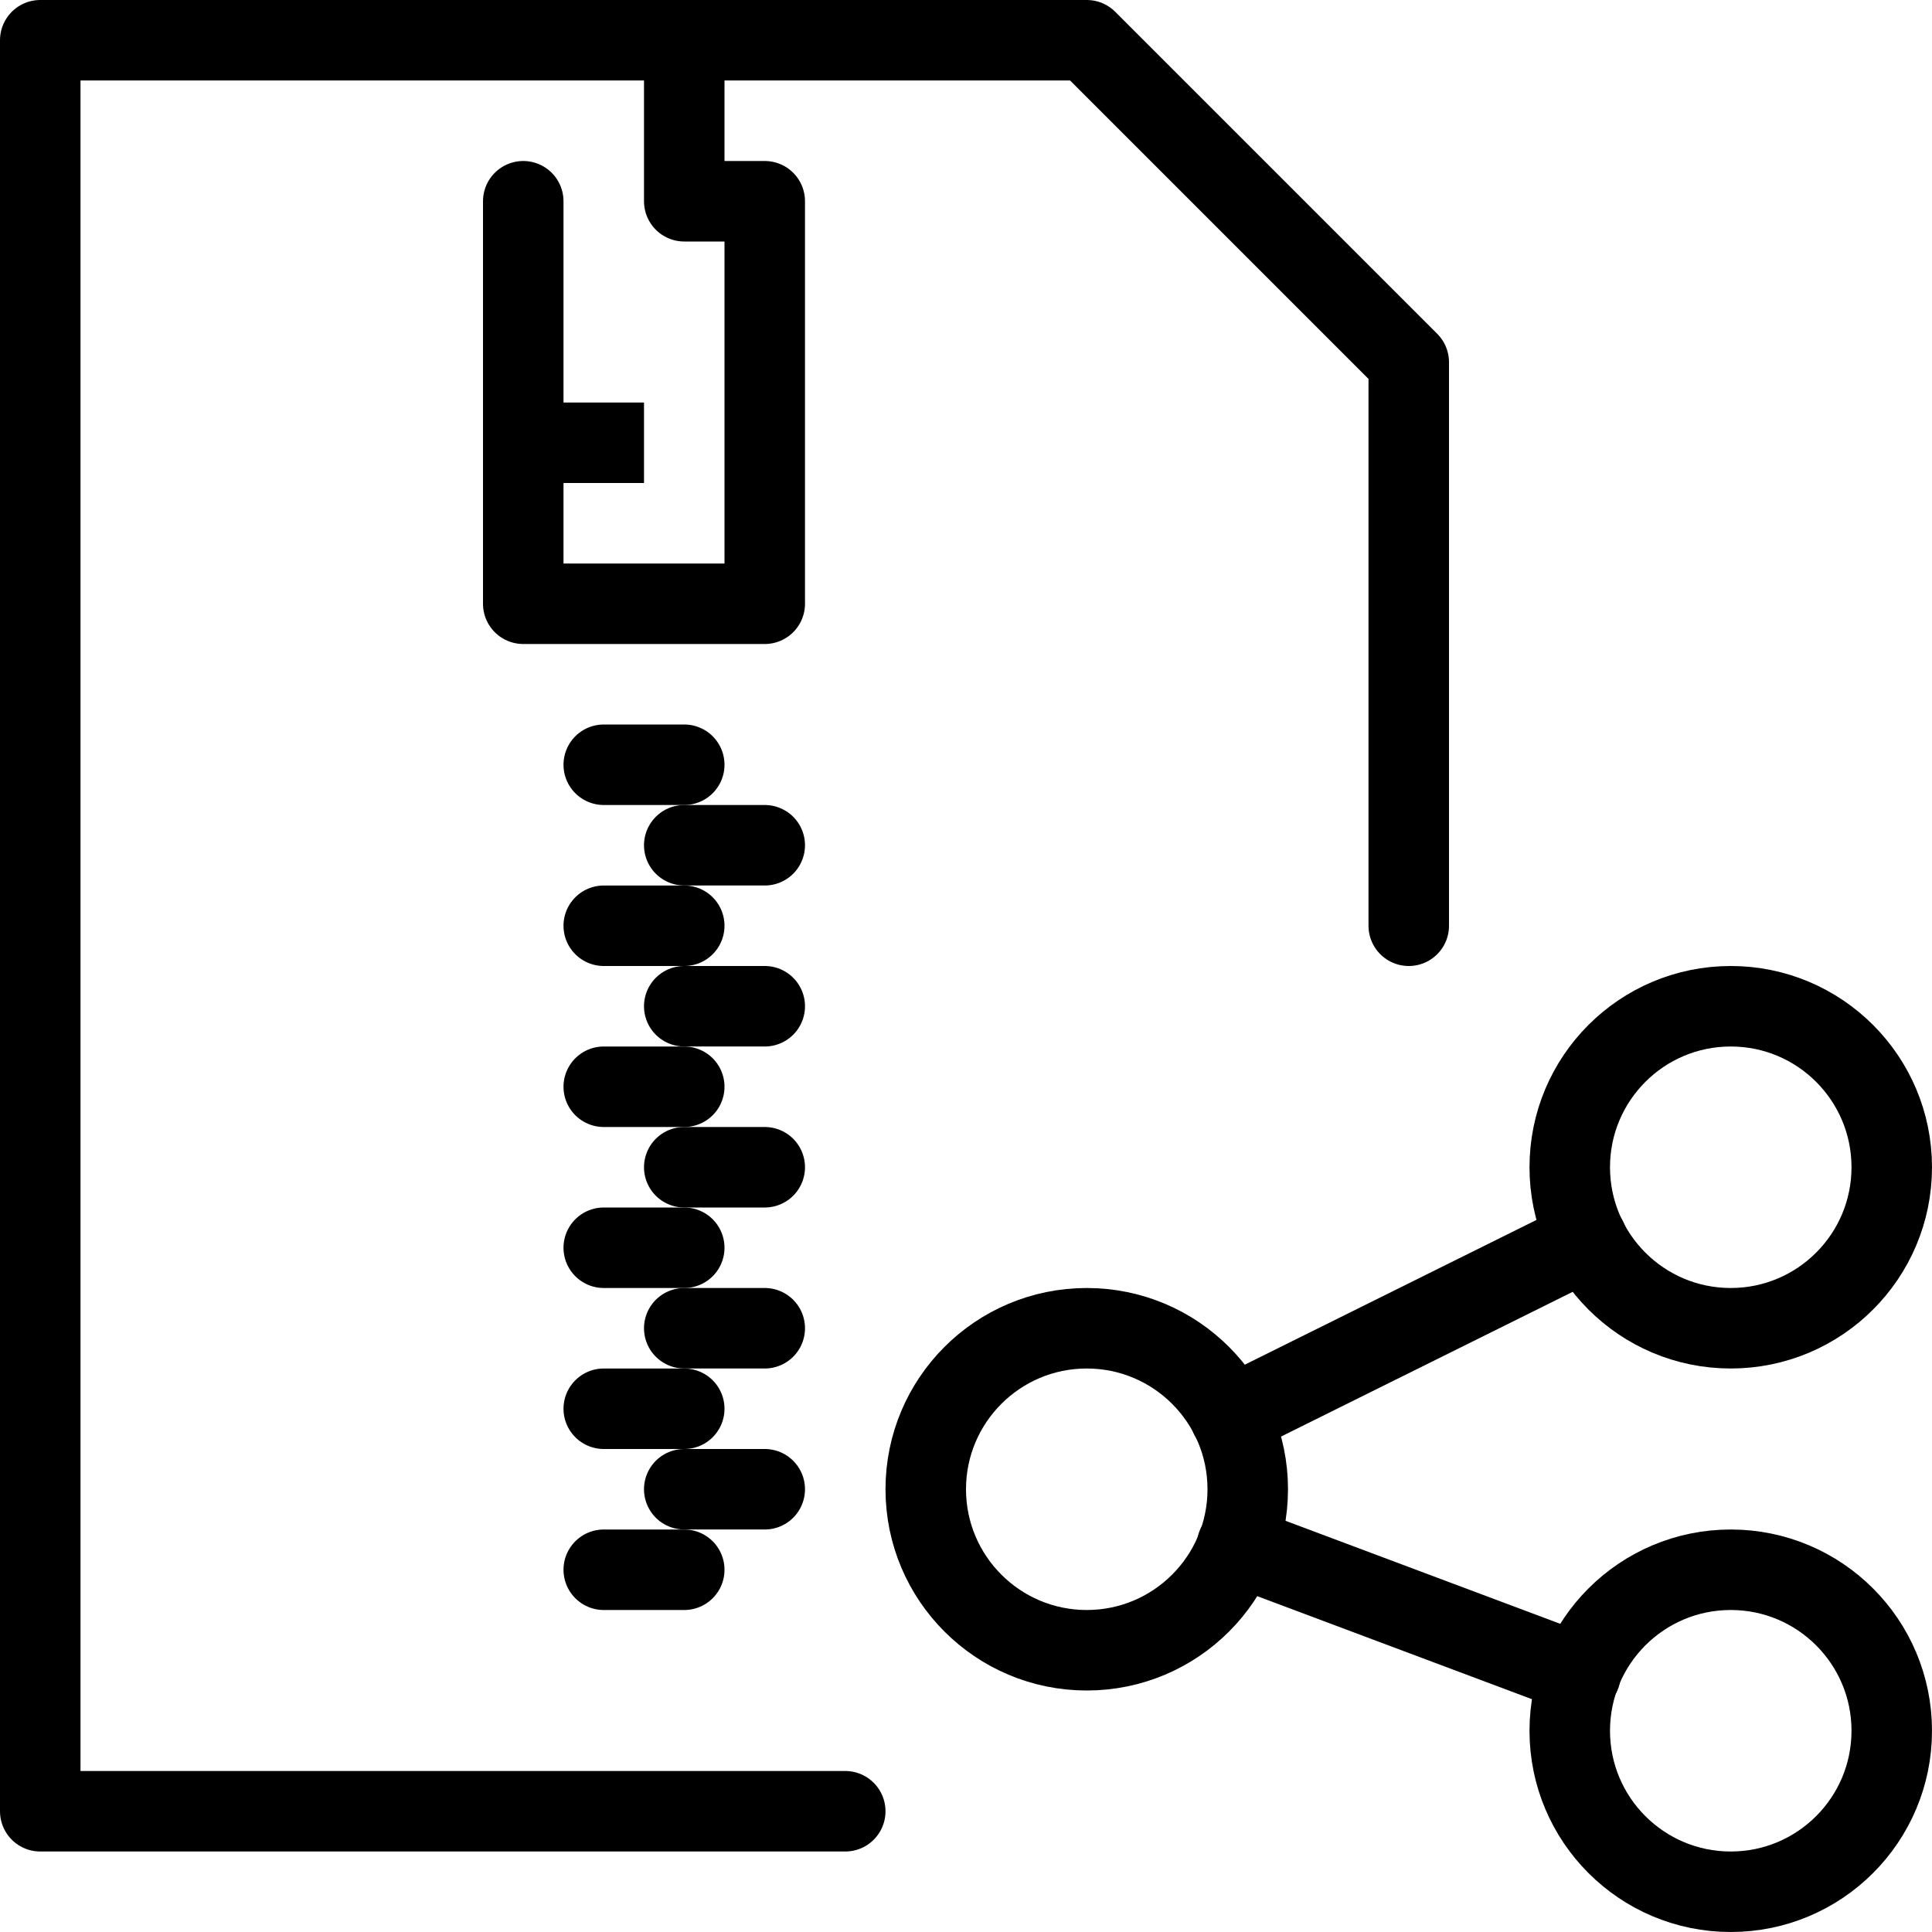 <svg xmlns="http://www.w3.org/2000/svg" viewBox="0 0 144 144"><circle cx="129" cy="87" r="12" style="fill:none;stroke:#000;stroke-linecap:round;stroke-linejoin:round;stroke-width:6px"/><circle cx="129" cy="129" r="12" style="fill:none;stroke:#000;stroke-linecap:round;stroke-linejoin:round;stroke-width:6px"/><circle cx="81" cy="111" r="12" style="fill:none;stroke:#000;stroke-linecap:round;stroke-linejoin:round;stroke-width:6px"/><line x1="91.7" y1="105.6" x2="118.3" y2="92.4" style="fill:none;stroke:#000;stroke-linecap:round;stroke-linejoin:round;stroke-width:6px"/><line x1="92.2" y1="115.2" x2="117.8" y2="124.8" style="fill:none;stroke:#000;stroke-linecap:round;stroke-linejoin:round;stroke-width:6px"/><polyline points="63 135 3 135 3 3 81 3 105 27 105 69" style="fill:none;stroke:#000;stroke-linecap:round;stroke-linejoin:round;stroke-width:6px"/><polyline points="51 3 51 15 57 15 57 45 39 45 39 15" style="fill:none;stroke:#000;stroke-linecap:round;stroke-linejoin:round;stroke-width:6px"/><line x1="45" y1="57" x2="51" y2="57" style="fill:none;stroke:#000;stroke-linecap:round;stroke-linejoin:round;stroke-width:6px"/><line x1="45" y1="69" x2="51" y2="69" style="fill:none;stroke:#000;stroke-linecap:round;stroke-linejoin:round;stroke-width:6px"/><line x1="45" y1="81" x2="51" y2="81" style="fill:none;stroke:#000;stroke-linecap:round;stroke-linejoin:round;stroke-width:6px"/><line x1="45" y1="93" x2="51" y2="93" style="fill:none;stroke:#000;stroke-linecap:round;stroke-linejoin:round;stroke-width:6px"/><line x1="45" y1="105" x2="51" y2="105" style="fill:none;stroke:#000;stroke-linecap:round;stroke-linejoin:round;stroke-width:6px"/><line x1="45" y1="117" x2="51" y2="117" style="fill:none;stroke:#000;stroke-linecap:round;stroke-linejoin:round;stroke-width:6px"/><line x1="51" y1="63" x2="57" y2="63" style="fill:none;stroke:#000;stroke-linecap:round;stroke-linejoin:round;stroke-width:6px"/><line x1="51" y1="75" x2="57" y2="75" style="fill:none;stroke:#000;stroke-linecap:round;stroke-linejoin:round;stroke-width:6px"/><line x1="51" y1="87" x2="57" y2="87" style="fill:none;stroke:#000;stroke-linecap:round;stroke-linejoin:round;stroke-width:6px"/><line x1="51" y1="99" x2="57" y2="99" style="fill:none;stroke:#000;stroke-linecap:round;stroke-linejoin:round;stroke-width:6px"/><line x1="51" y1="111" x2="57" y2="111" style="fill:none;stroke:#000;stroke-linecap:round;stroke-linejoin:round;stroke-width:6px"/><line x1="39" y1="33" x2="48" y2="33" style="fill:none;stroke:#000;stroke-linejoin:round;stroke-width:6px"/><rect width="144" height="144" style="fill:none"/></svg>